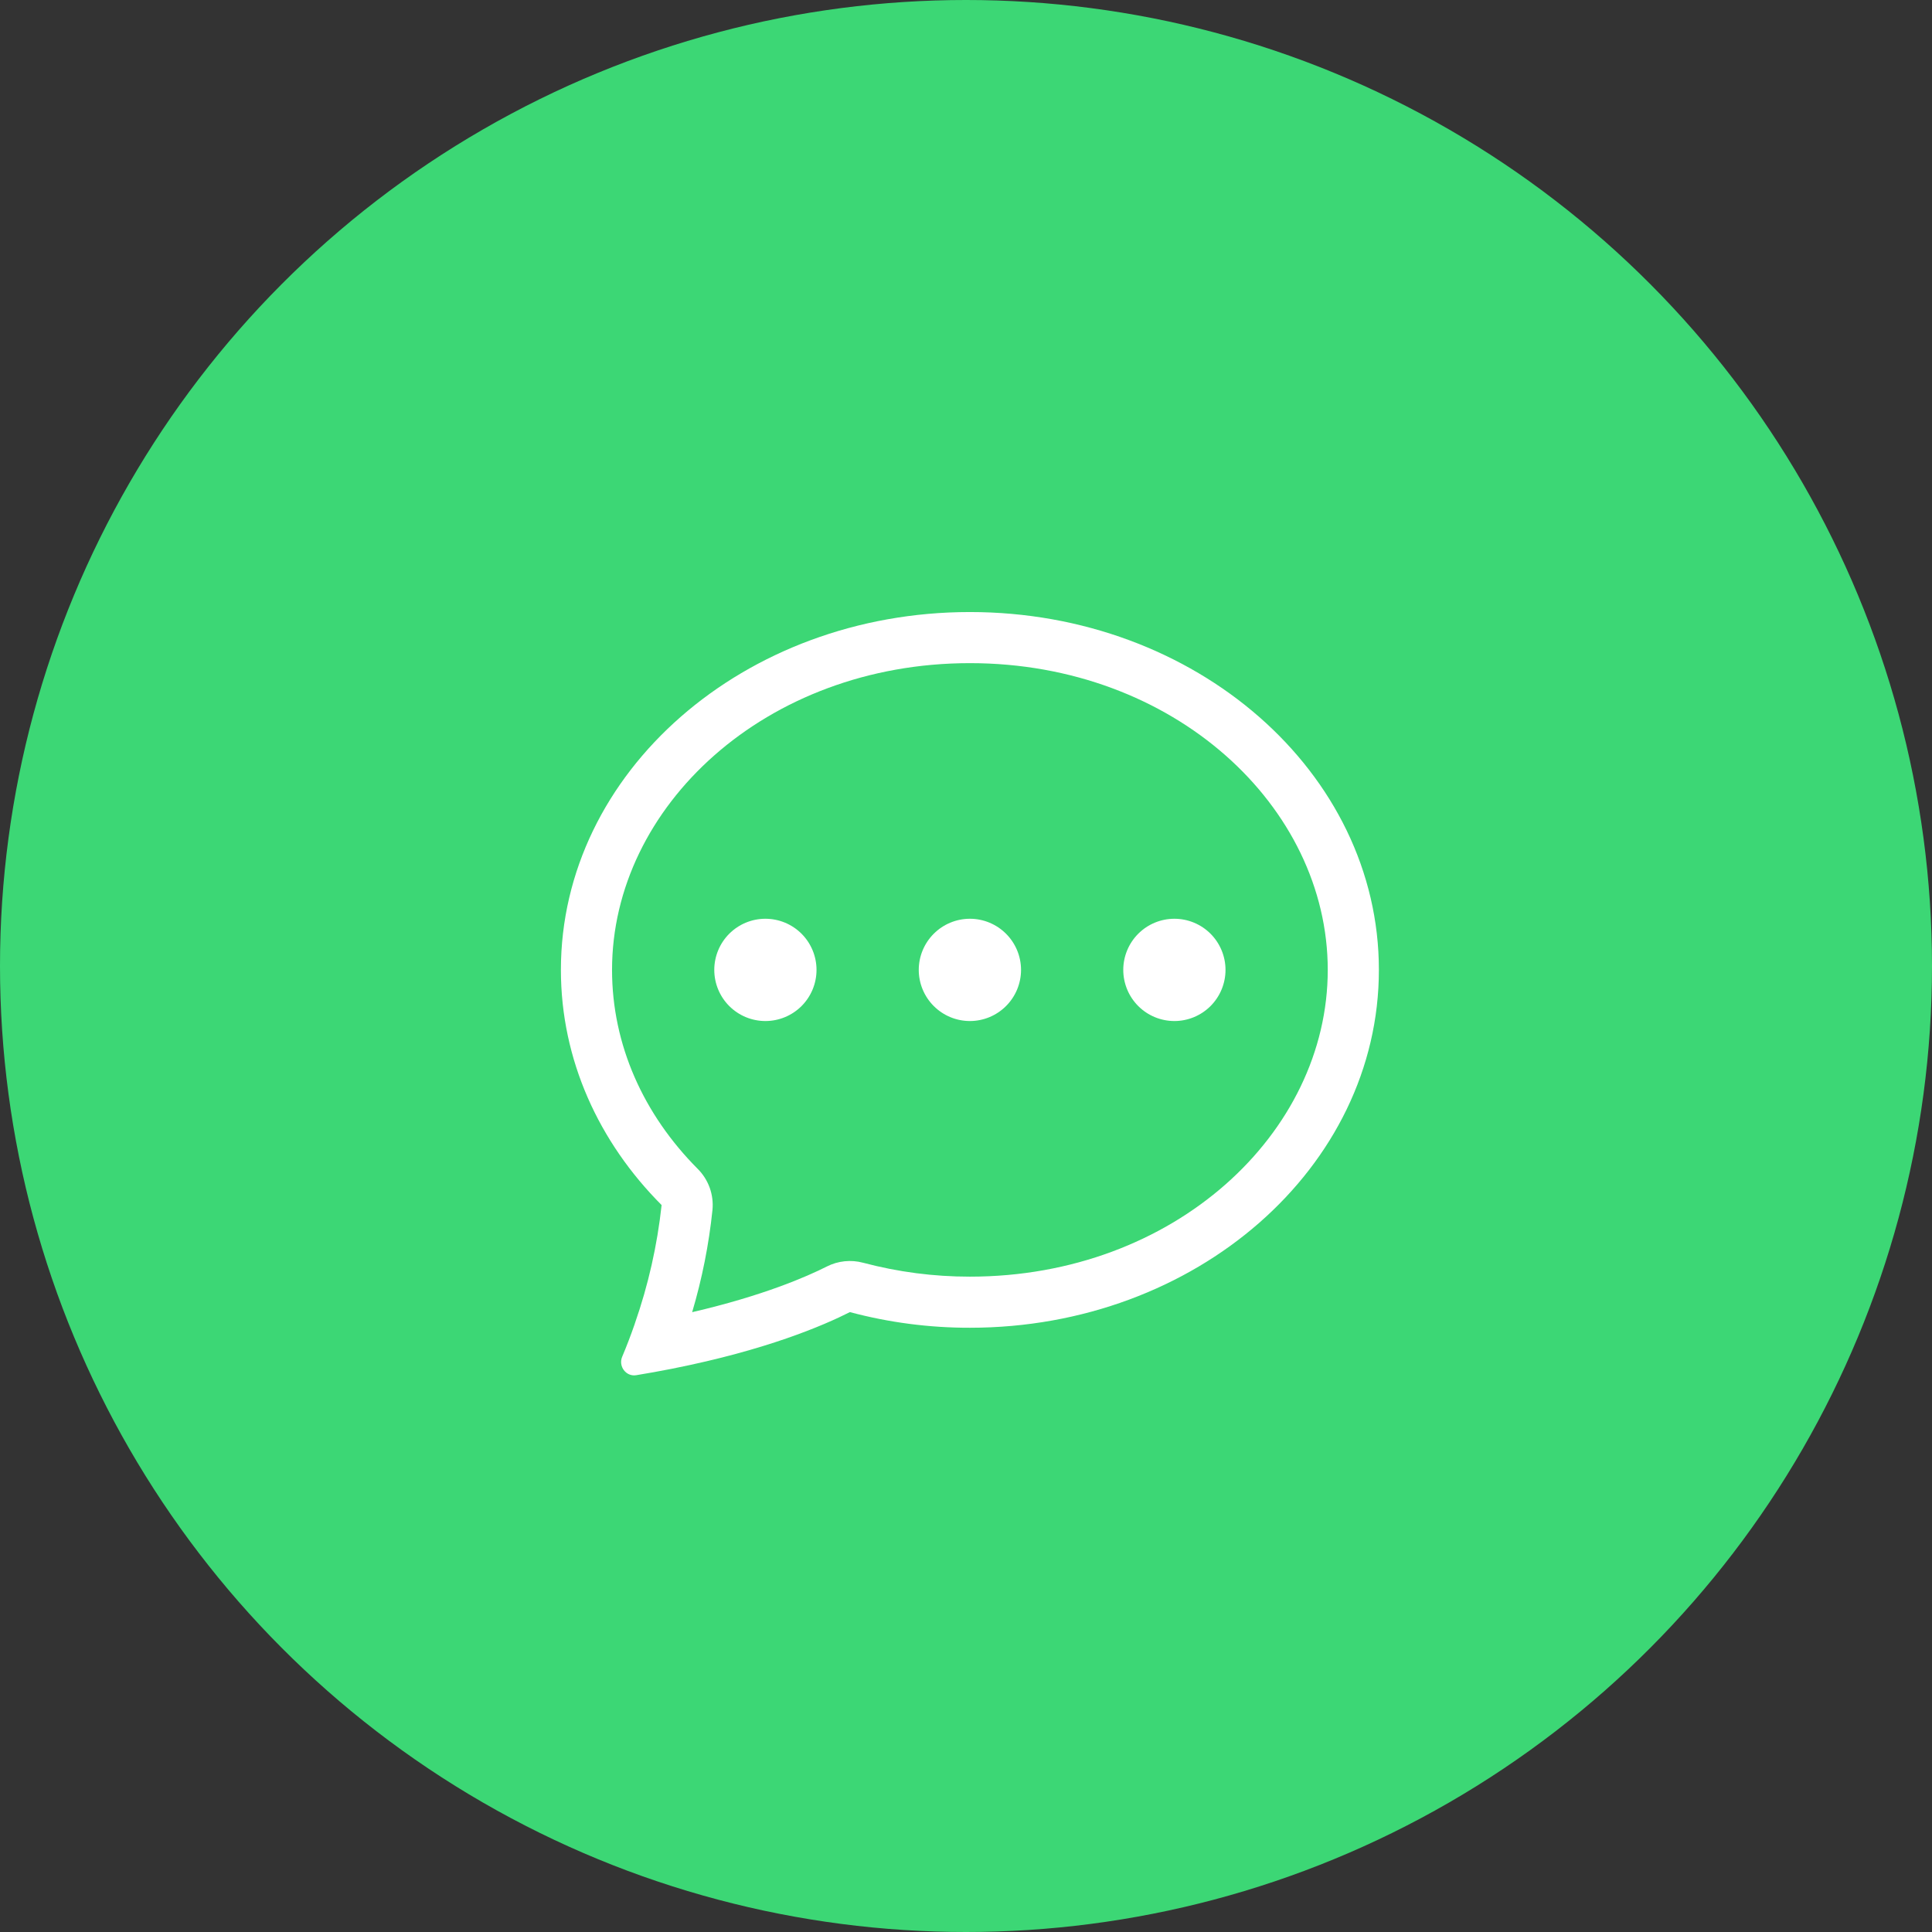 <svg width="62" height="62" viewBox="0 0 62 62" fill="none" xmlns="http://www.w3.org/2000/svg">
<rect x="0" y="0" width="62" height="62" fill="#333333" stroke="none"/>
<circle cx="31" cy="31" r="31" fill="#3CD775"/>
<g clip-path="url(#clip0_63:319)">
<path d="M26.203 31.125C26.203 31.56 26.03 31.977 25.723 32.285C25.415 32.593 24.998 32.766 24.562 32.766C24.127 32.766 23.71 32.593 23.402 32.285C23.095 31.977 22.922 31.56 22.922 31.125C22.922 30.69 23.095 30.273 23.402 29.965C23.71 29.657 24.127 29.484 24.562 29.484C24.998 29.484 25.415 29.657 25.723 29.965C26.03 30.273 26.203 30.69 26.203 31.125V31.125ZM32.766 31.125C32.766 31.56 32.593 31.977 32.285 32.285C31.977 32.593 31.56 32.766 31.125 32.766C30.69 32.766 30.273 32.593 29.965 32.285C29.657 31.977 29.484 31.56 29.484 31.125C29.484 30.69 29.657 30.273 29.965 29.965C30.273 29.657 30.69 29.484 31.125 29.484C31.56 29.484 31.977 29.657 32.285 29.965C32.593 30.273 32.766 30.69 32.766 31.125ZM37.688 32.766C38.123 32.766 38.54 32.593 38.848 32.285C39.155 31.977 39.328 31.56 39.328 31.125C39.328 30.69 39.155 30.273 38.848 29.965C38.54 29.657 38.123 29.484 37.688 29.484C37.252 29.484 36.835 29.657 36.527 29.965C36.22 30.273 36.047 30.69 36.047 31.125C36.047 31.56 36.22 31.977 36.527 32.285C36.835 32.593 37.252 32.766 37.688 32.766V32.766Z" fill="white"/>
<path d="M21.552 43.927L21.585 43.92C24.587 43.325 26.421 42.539 27.274 42.107C28.53 42.442 29.825 42.611 31.125 42.609C38.373 42.609 44.25 37.468 44.25 31.125C44.25 24.782 38.373 19.641 31.125 19.641C23.877 19.641 18 24.782 18 31.125C18 34.013 19.219 36.654 21.232 38.672C21.091 39.968 20.803 41.244 20.372 42.475L20.367 42.493C20.245 42.845 20.112 43.194 19.967 43.538C19.837 43.843 20.088 44.184 20.415 44.132C20.795 44.07 21.174 44.001 21.552 43.927V43.927ZM22.864 38.828C22.887 38.587 22.857 38.345 22.776 38.118C22.694 37.891 22.564 37.684 22.394 37.514C20.654 35.768 19.641 33.533 19.641 31.125C19.641 25.888 24.569 21.281 31.125 21.281C37.681 21.281 42.609 25.888 42.609 31.125C42.609 36.364 37.681 40.969 31.125 40.969C29.968 40.97 28.817 40.82 27.699 40.523C27.309 40.418 26.893 40.461 26.533 40.644C25.898 40.965 24.498 41.579 22.212 42.109C22.53 41.038 22.749 39.939 22.864 38.828V38.828Z" fill="white"/>
</g>
<defs>
<clipPath id="clip0_63:319">
<rect width="26.25" height="26.25" fill="white" transform="translate(18 18)"/>
</clipPath>
</defs>
</svg>
